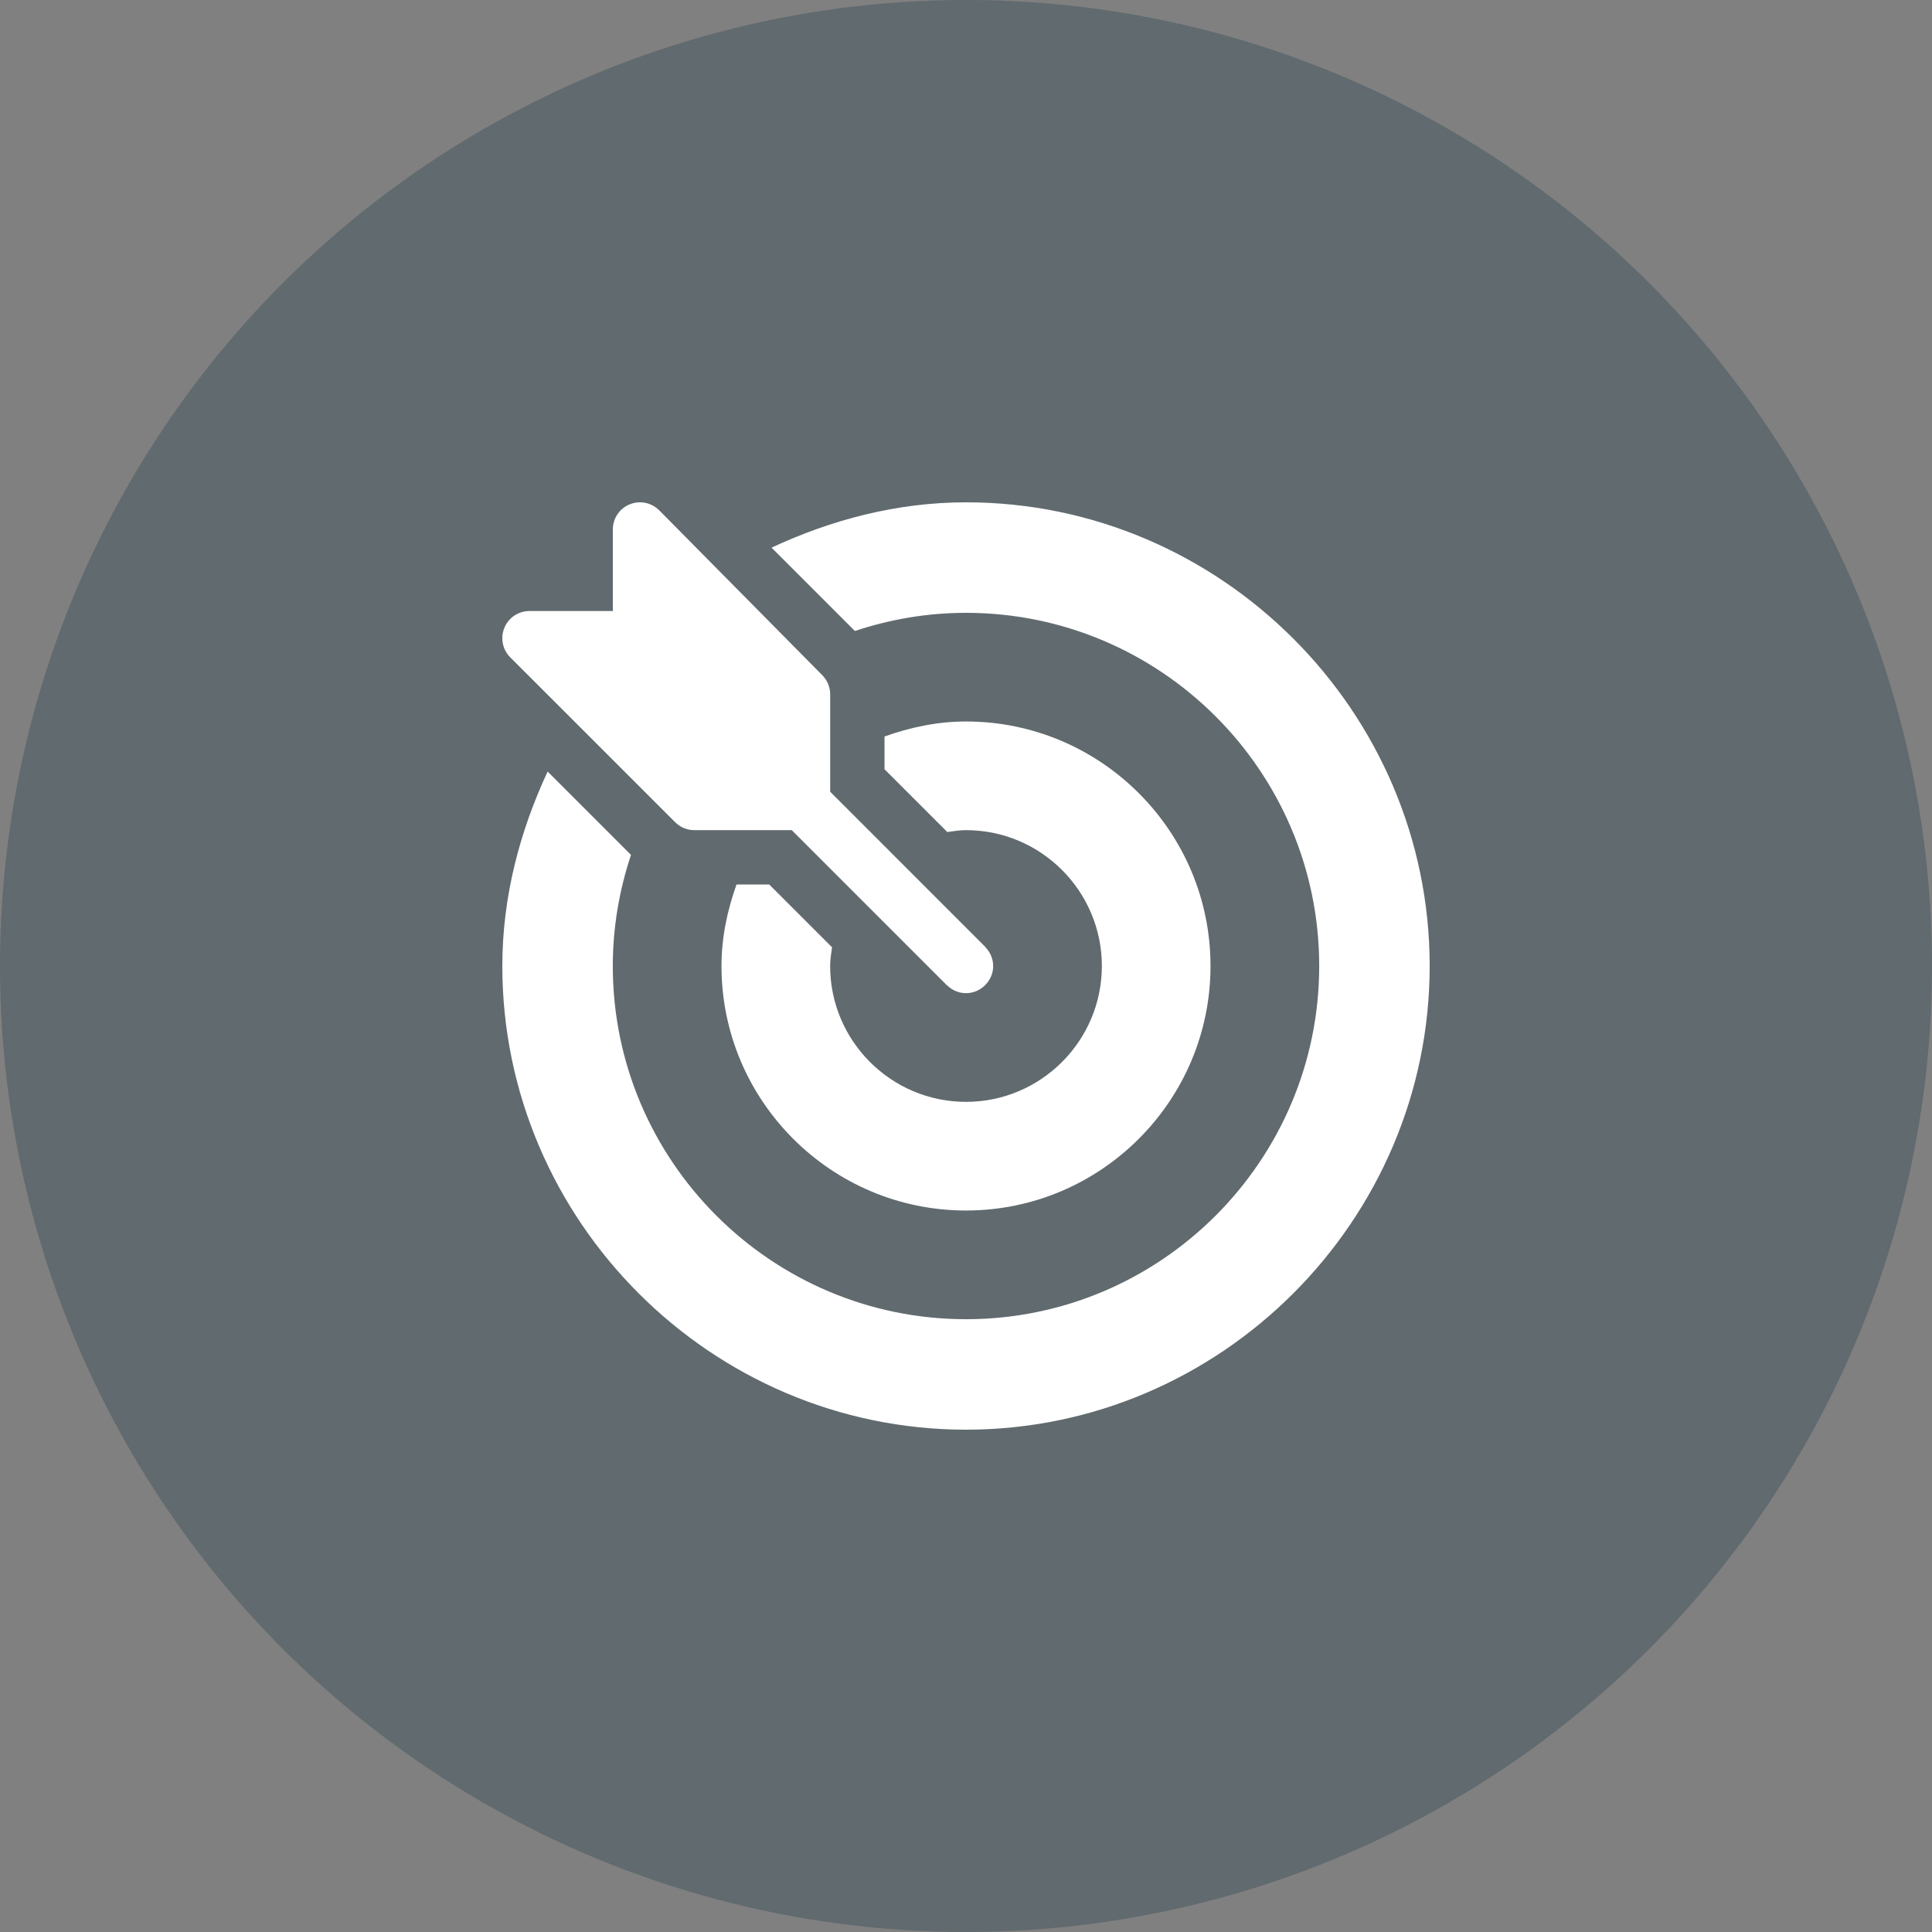 <svg width="50" height="50" viewBox="0 0 50 50" fill="none" xmlns="http://www.w3.org/2000/svg">
<rect x="0" y="0" width="50" height="50" fill="#808080" stroke="none"/>
<circle cx="25" cy="25" r="25" fill="#062A3A" fill-opacity="0.25"/>
<path d="M25.506 24.517C25.502 24.512 25.501 24.507 25.497 24.503L21.485 20.49V17.969C21.485 17.782 21.41 17.604 21.279 17.472L17.06 13.206C16.859 13.006 16.556 12.944 16.293 13.054C16.03 13.162 15.86 13.419 15.86 13.703V15.813H13.703C13.419 15.813 13.162 15.983 13.054 16.247C12.944 16.509 13.005 16.812 13.206 17.013L17.472 21.278C17.604 21.41 17.782 21.484 17.969 21.484H20.49L24.503 25.497C24.507 25.501 24.512 25.502 24.517 25.506C24.79 25.767 25.206 25.771 25.484 25.506C25.776 25.227 25.769 24.792 25.506 24.517Z" fill="white"/>
<path d="M25 13C23.201 13 21.5 13.458 19.968 14.173L22.125 16.33C23.03 16.029 23.995 15.86 25 15.86C30.04 15.86 34.141 19.96 34.141 25C34.141 30.04 30.04 34.141 25 34.141C19.96 34.141 15.859 30.04 15.859 25C15.859 23.995 16.029 23.03 16.33 22.125L14.173 19.968C13.458 21.5 13 23.201 13 25C13 31.591 18.409 37 25 37C31.591 37 37 31.591 37 25C37 18.409 31.591 13 25 13Z" fill="white"/>
<path d="M25 18.672C24.257 18.672 23.554 18.824 22.891 19.061V19.908L24.516 21.533C24.676 21.511 24.834 21.484 25 21.484C26.938 21.484 28.516 23.062 28.516 25C28.516 26.938 26.938 28.516 25 28.516C23.061 28.516 21.484 26.938 21.484 25C21.484 24.834 21.511 24.676 21.533 24.516L19.908 22.891H19.061C18.824 23.554 18.672 24.257 18.672 25C18.672 28.489 21.511 31.328 25 31.328C28.489 31.328 31.328 28.489 31.328 25C31.328 21.51 28.489 18.672 25 18.672Z" fill="white"/>
</svg>
